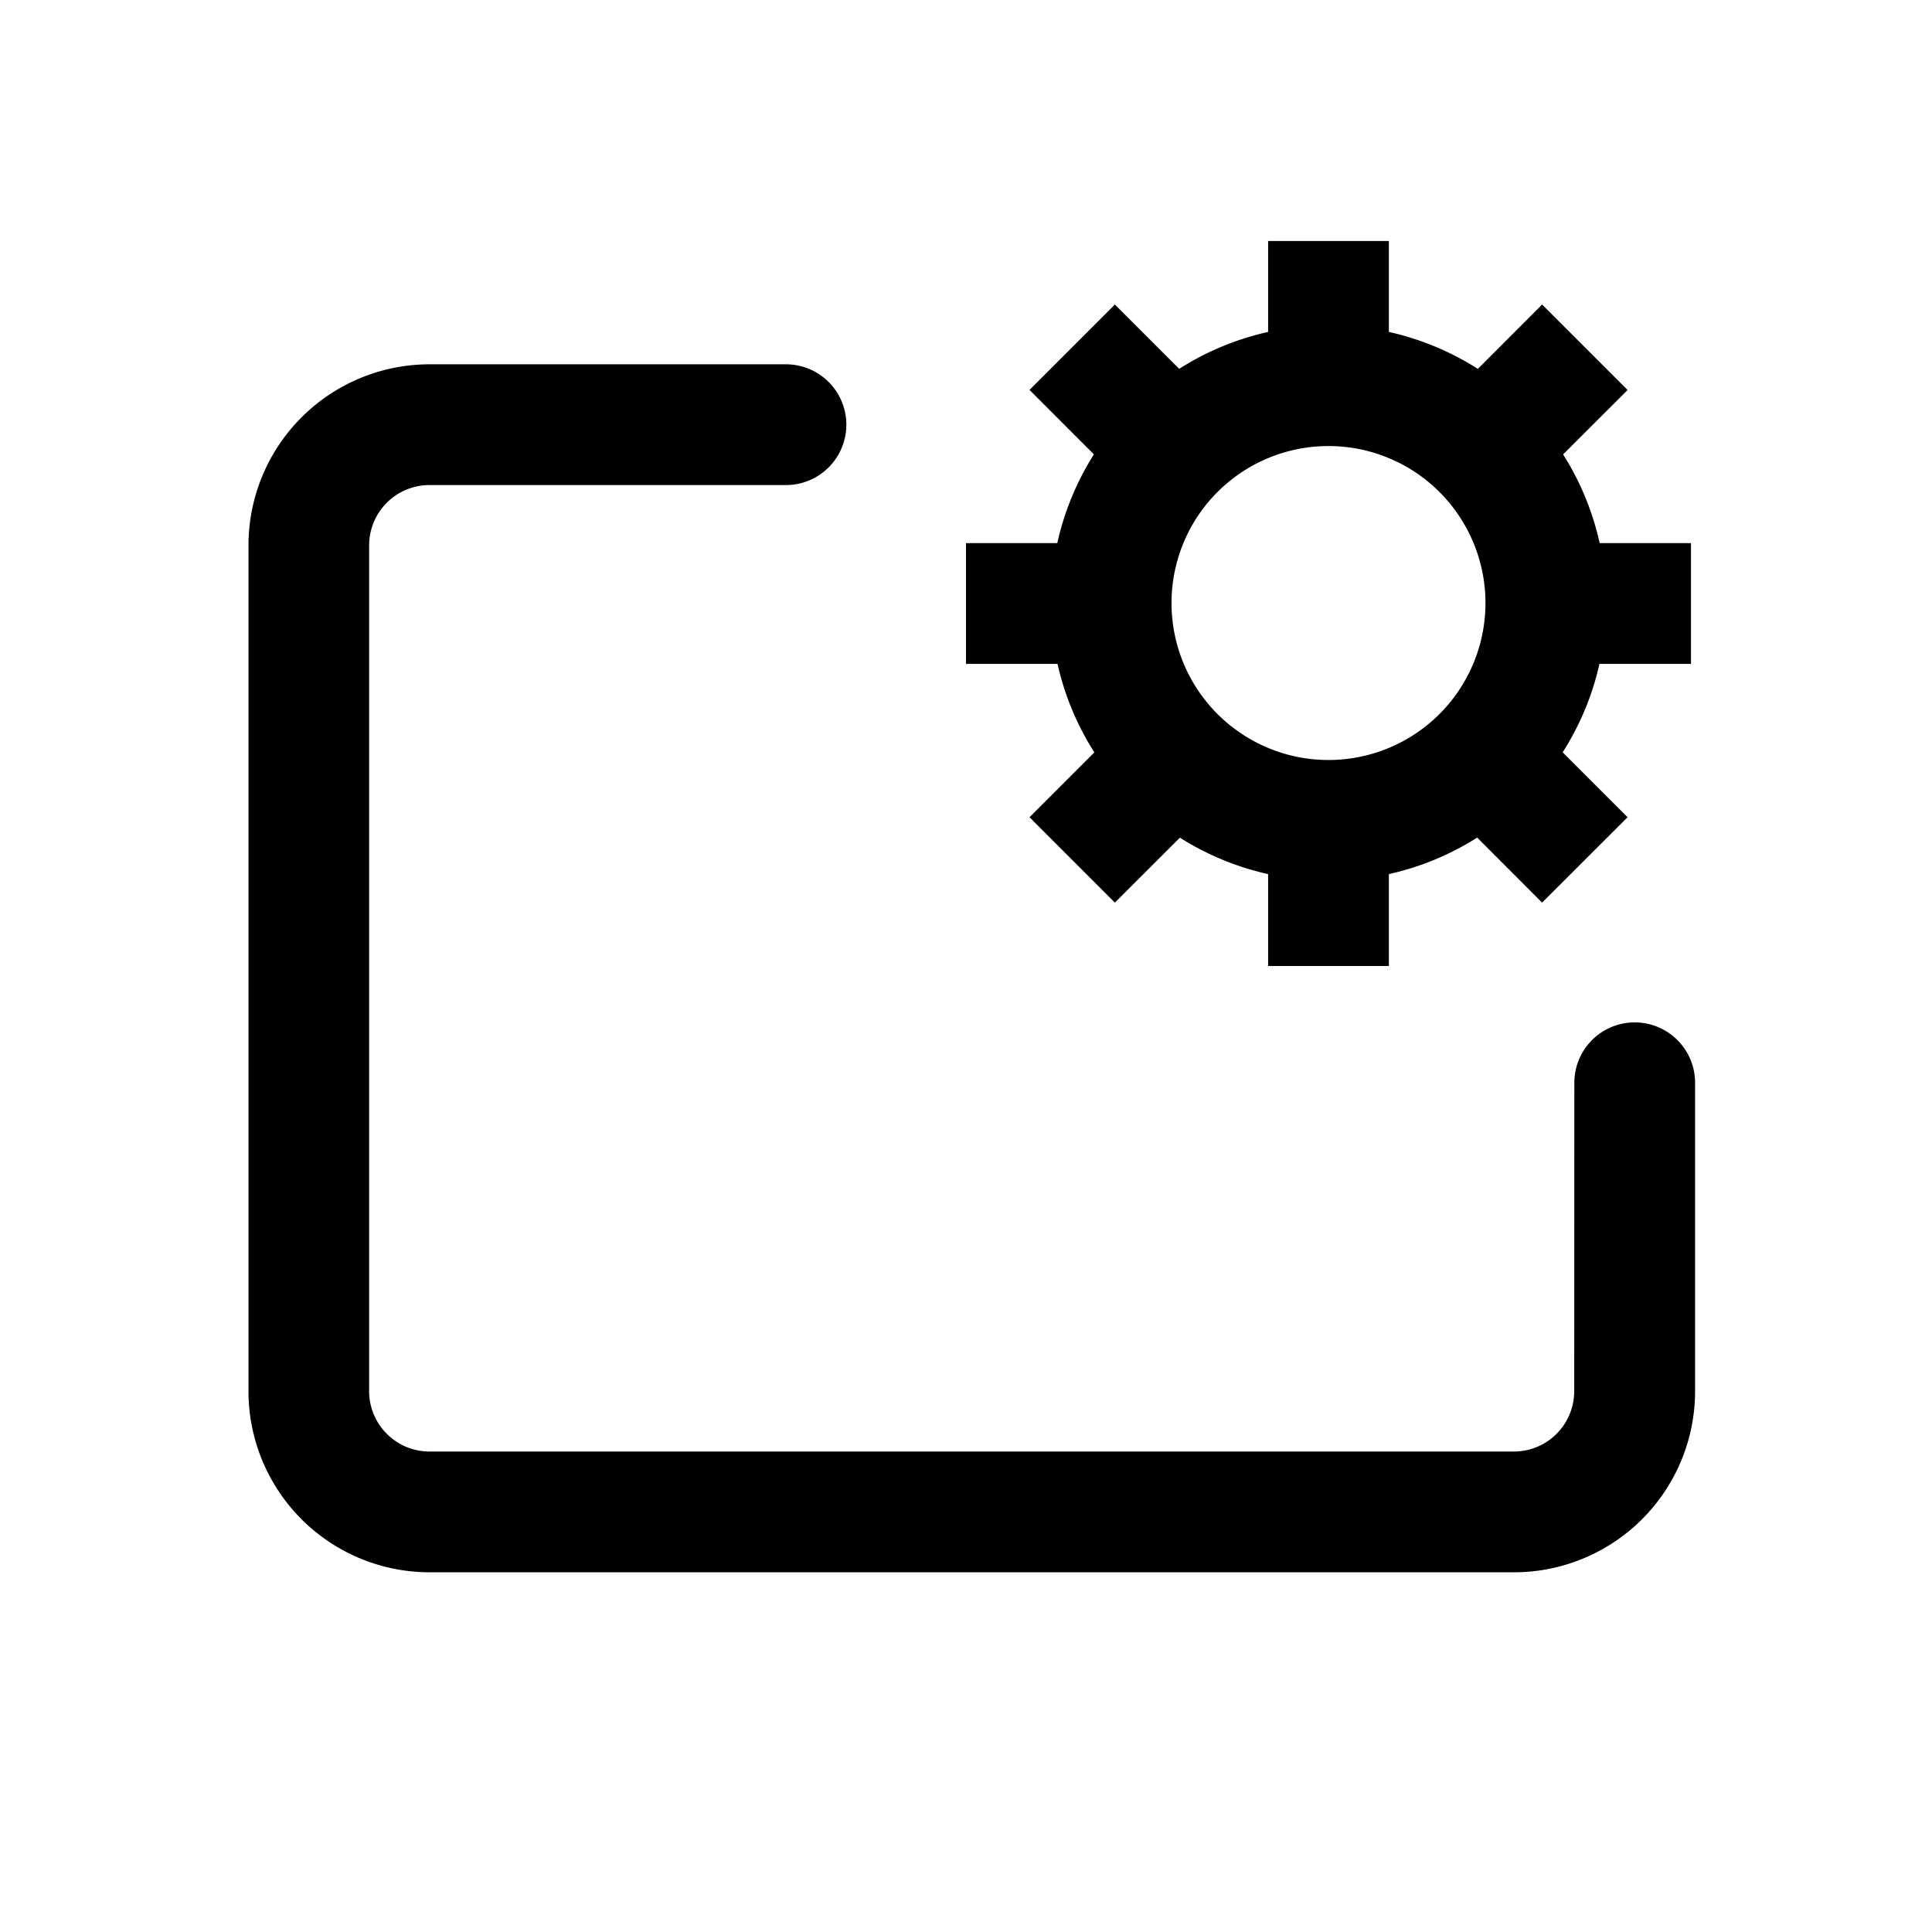 <svg xmlns="http://www.w3.org/2000/svg" viewBox="0 0 16 16"><path fill-rule="evenodd" clip-rule="evenodd" d="M3.557 4.017a.5.5 0 0 0-.5.492v7.005a.5.5 0 0 0 .5.507h8.98a.5.5 0 0 0 .5-.5l.001-2.554a.5.5 0 1 1 1 0v2.554a1.5 1.5 0 0 1-1.5 1.5h-8.98a1.5 1.5 0 0 1-1.5-1.522V4.495a1.5 1.5 0 0 1 1.5-1.478h2.951a.5.5 0 0 1 0 1H3.557Z" fill="currentColor"/><path fill-rule="evenodd" clip-rule="evenodd" d="M11.002 3.694a1.3 1.3 0 1 0 0 2.6 1.3 1.3 0 0 0 0-2.6Zm-2.3 1.3a2.3 2.3 0 1 1 4.6 0 2.3 2.3 0 0 1-4.6 0Z" fill="currentColor"/><path fill-rule="evenodd" clip-rule="evenodd" d="M10.502 2.949v-.953h1v.953h-1Zm0 5.051V6.98h1V8h-1ZM13.051 4.498h.953v1h-.953v-1ZM8 4.498h1.02v1H8v-1ZM12.805 6.094l.674.674-.708.707-.673-.674.707-.707ZM9.233 2.522l.722.722-.708.707-.721-.722.707-.707ZM12.098 3.196l.673-.674.708.708-.674.673-.707-.707ZM8.526 6.768l.722-.722.707.708-.722.721-.707-.707Z" fill="currentColor"/></svg>